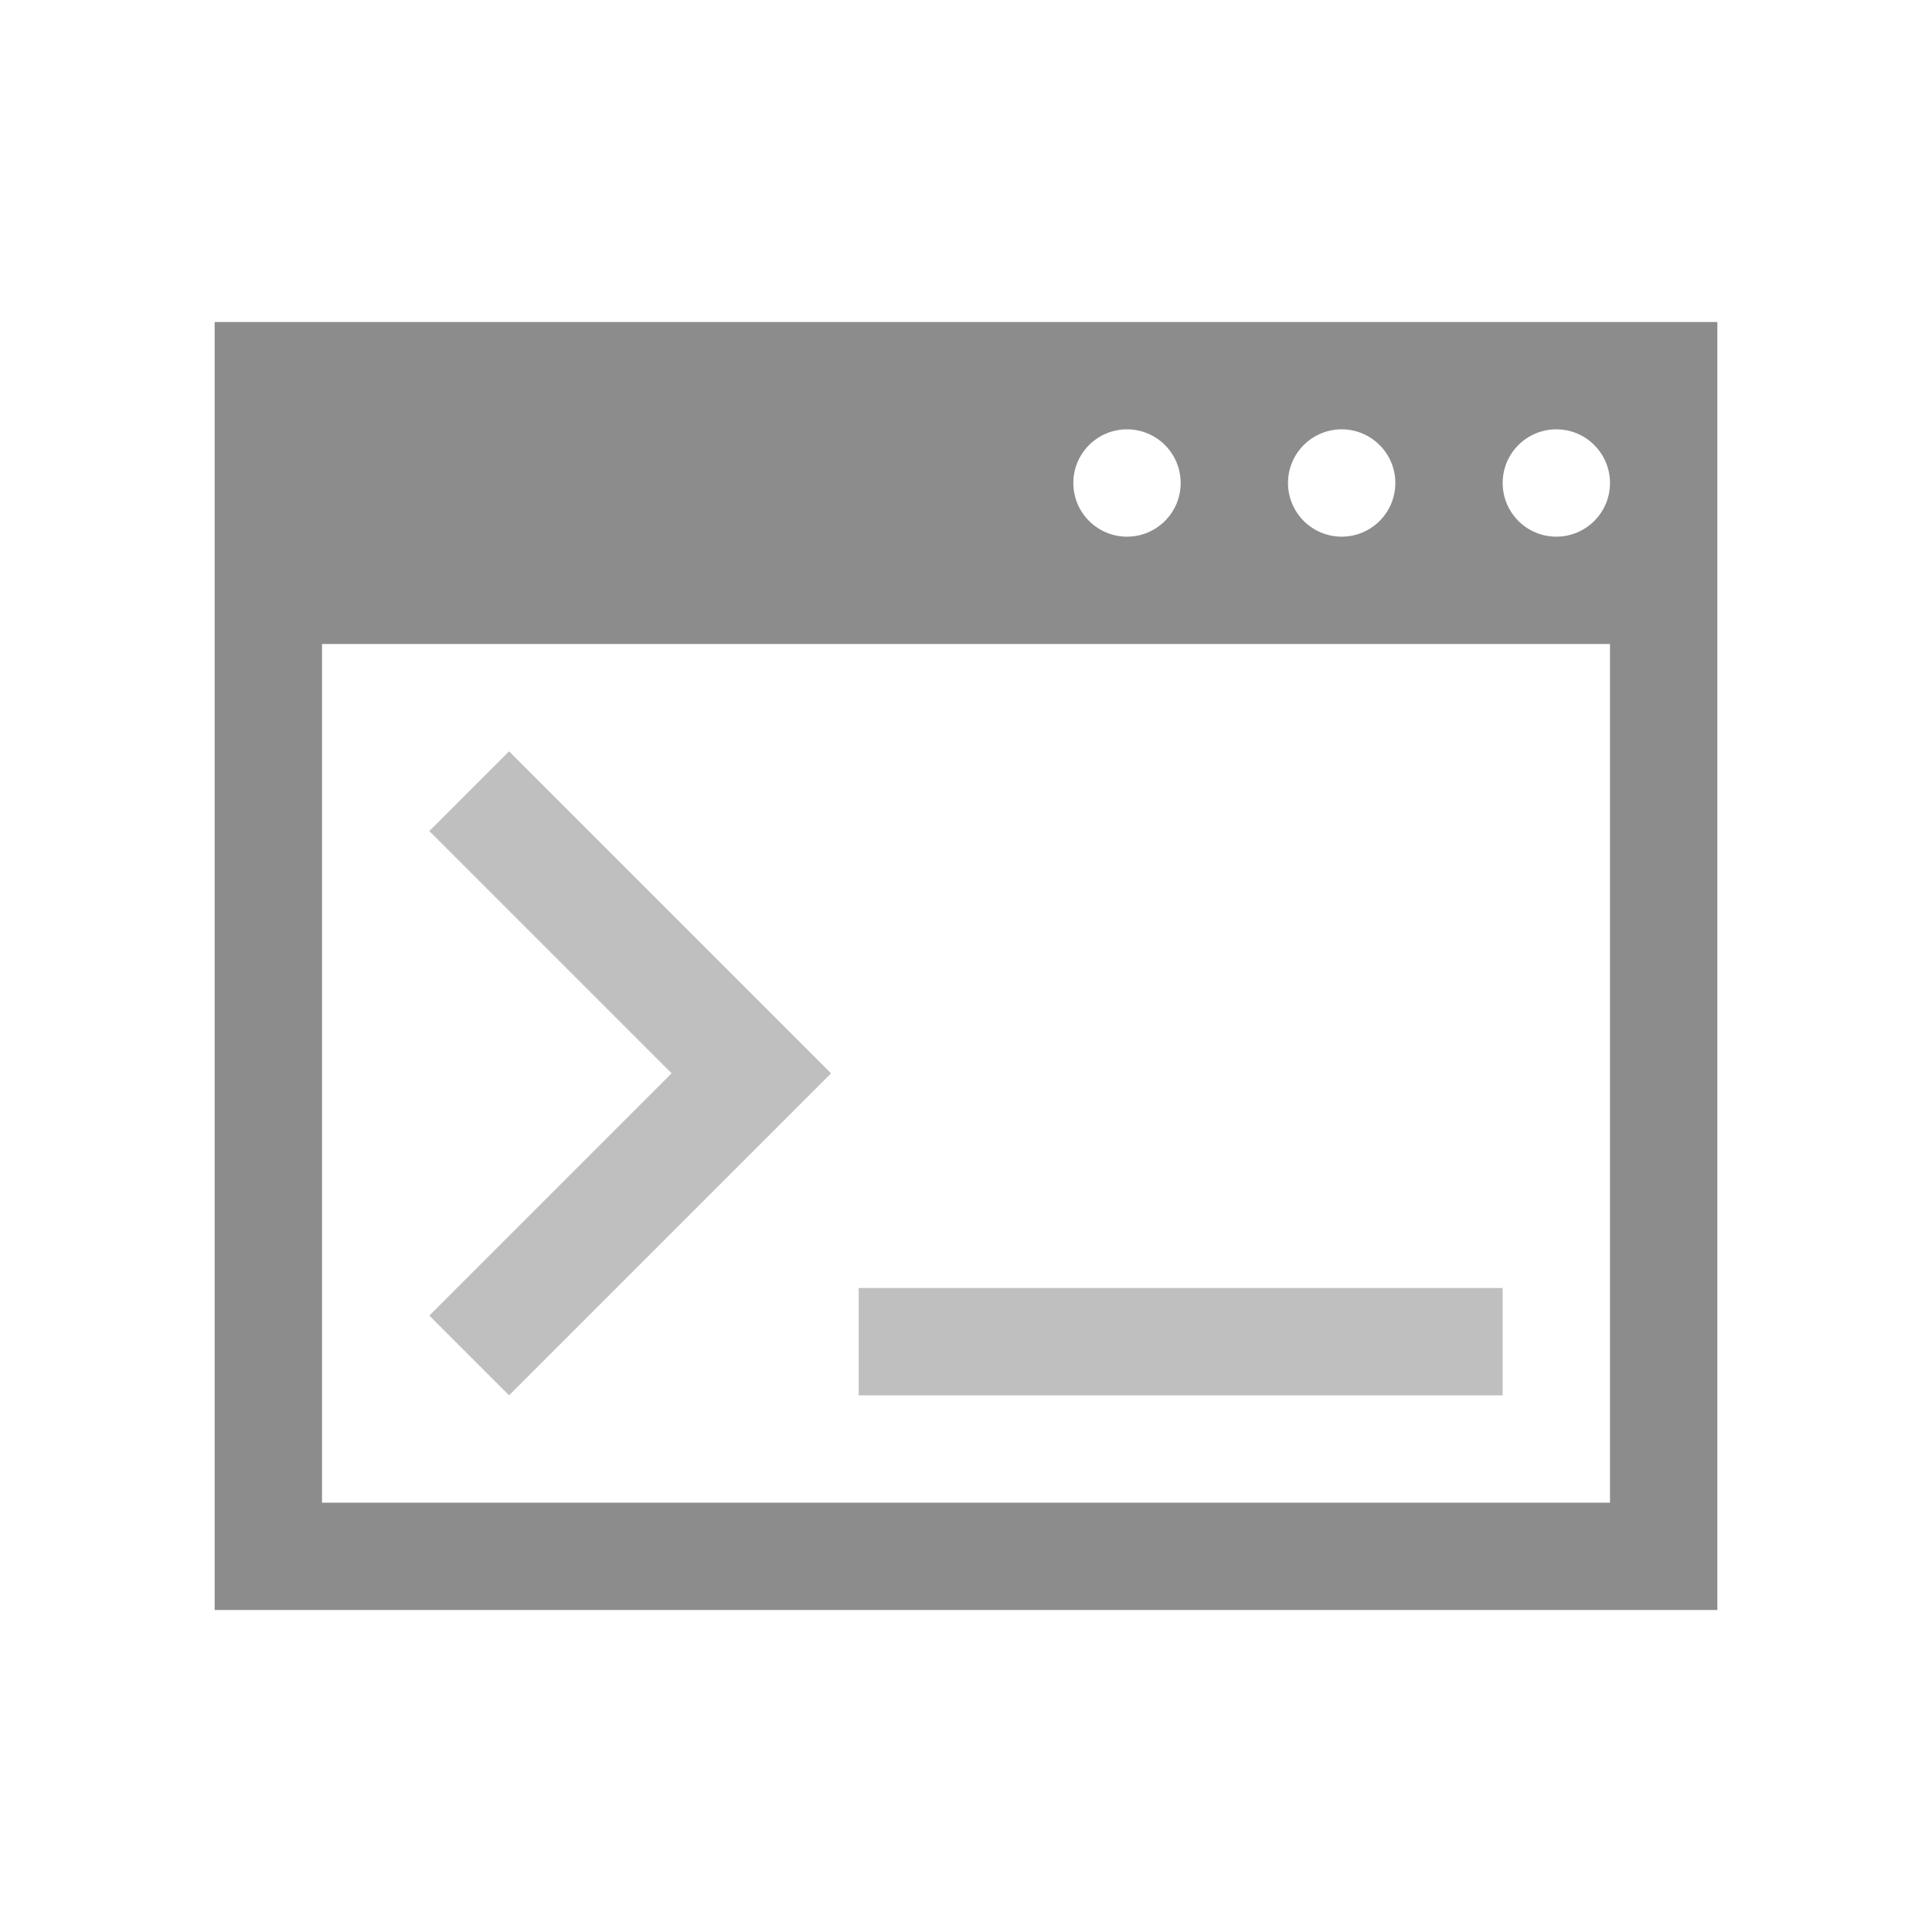 <?xml version="1.0" encoding="utf-8"?>
<!DOCTYPE svg PUBLIC "-//W3C//DTD SVG 1.1//EN" "http://www.w3.org/Graphics/SVG/1.1/DTD/svg11.dtd">
<svg version="1.1" id="img" xmlns="http://www.w3.org/2000/svg" xmlns:xlink="http://www.w3.org/1999/xlink" x="0px" y="0px"
	 width="18px" height="18px" viewBox="0 0 18 18" style="enable-background:new 0 0 18 18;" xml:space="preserve">
<g id="execcmd.disabled">
	<rect x="8" y="12" style="fill:#BFBFBF;" width="6" height="1"/>
	<polygon style="fill:#BFBFBF;" points="4.743,13 4,12.257 6.257,10 4,7.743 4.743,7 7.743,10 	"/>
	<g>
		<path style="fill:#8C8C8C;" d="M2,3v1v2v9h14V6V4V3H2z M15,4.5C15,4.776,14.776,5,14.5,5C14.224,5,14,4.776,14,4.5
			C14,4.224,14.224,4,14.5,4C14.776,4,15,4.224,15,4.5z M13,4.5C13,4.776,12.776,5,12.5,5C12.224,5,12,4.776,12,4.5
			C12,4.224,12.224,4,12.5,4C12.776,4,13,4.224,13,4.5z M11,4.5C11,4.776,10.776,5,10.5,5C10.224,5,10,4.776,10,4.5
			C10,4.224,10.224,4,10.5,4C10.776,4,11,4.224,11,4.5z M15,14H3V6h12V14z"/>
	</g>
</g>
</svg>
